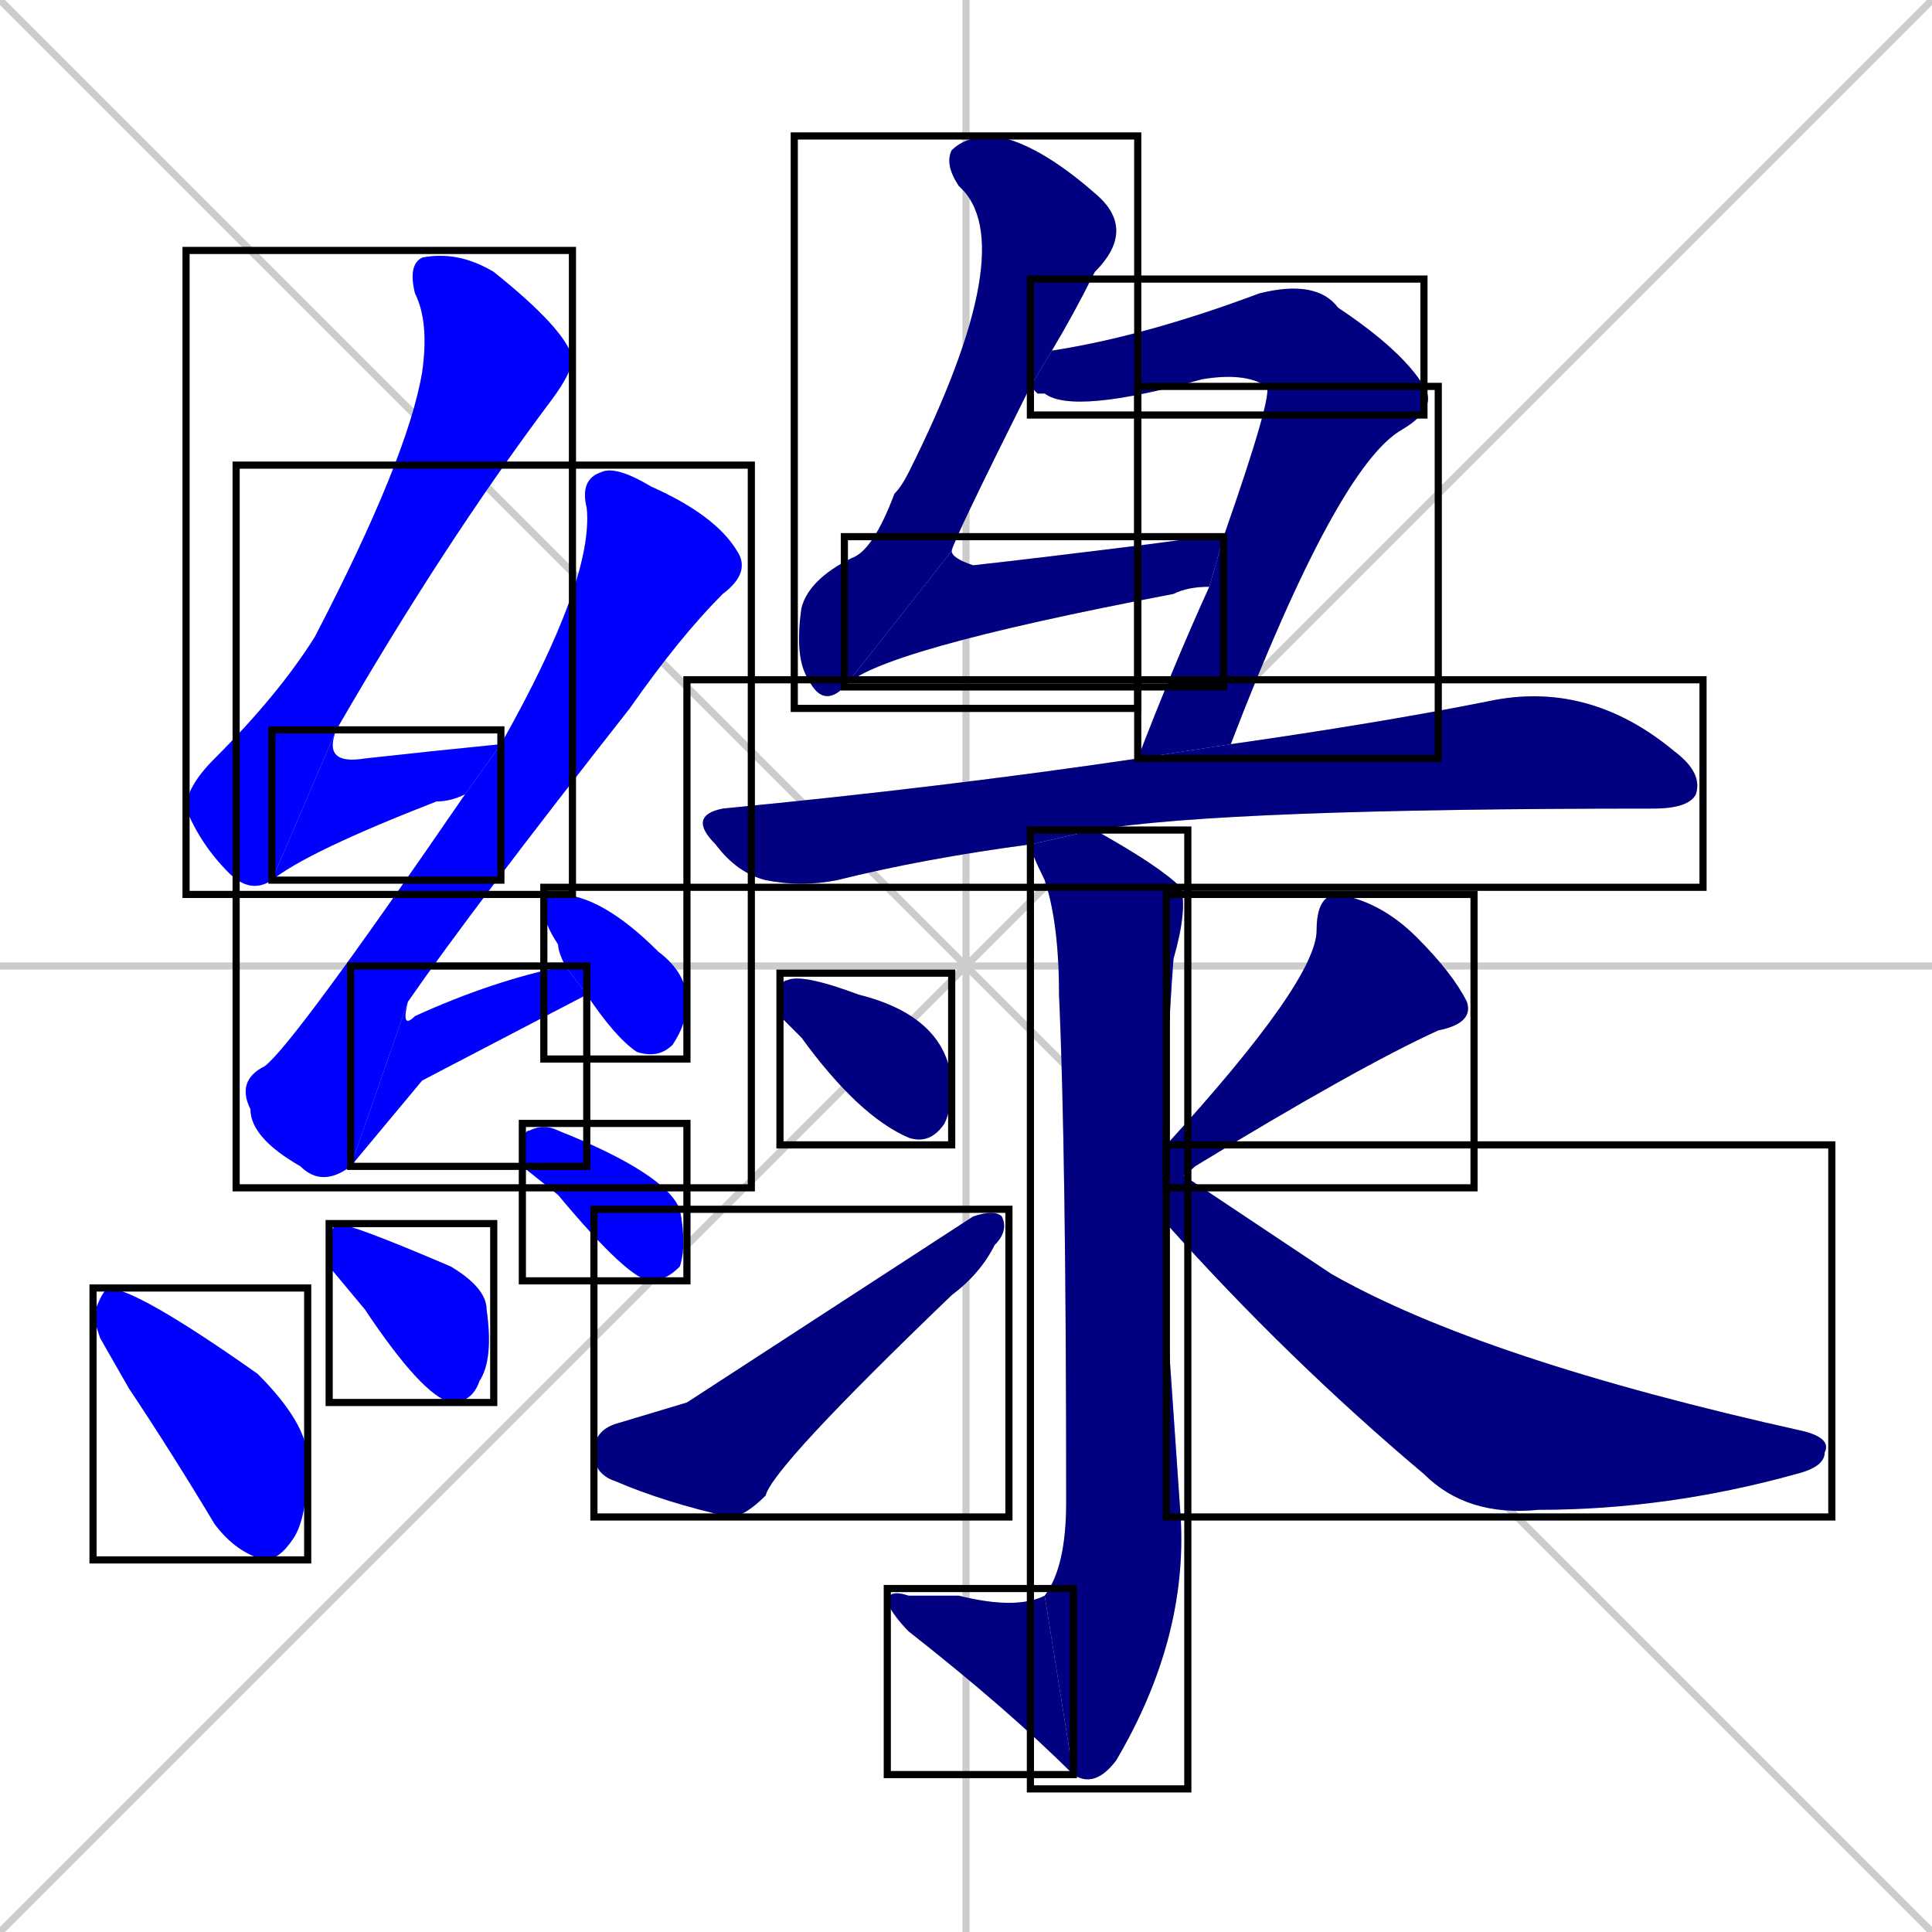 <svg xmlns="http://www.w3.org/2000/svg" xmlns:xlink="http://www.w3.org/1999/xlink" width="270" height="270"><defs><clipPath id="clip-mask-1"><use xlink:href="#rect-1" /></clipPath><clipPath id="clip-mask-2"><use xlink:href="#rect-2" /></clipPath><clipPath id="clip-mask-3"><use xlink:href="#rect-3" /></clipPath><clipPath id="clip-mask-4"><use xlink:href="#rect-4" /></clipPath><clipPath id="clip-mask-5"><use xlink:href="#rect-5" /></clipPath><clipPath id="clip-mask-6"><use xlink:href="#rect-6" /></clipPath><clipPath id="clip-mask-7"><use xlink:href="#rect-7" /></clipPath><clipPath id="clip-mask-8"><use xlink:href="#rect-8" /></clipPath><clipPath id="clip-mask-9"><use xlink:href="#rect-9" /></clipPath><clipPath id="clip-mask-10"><use xlink:href="#rect-10" /></clipPath><clipPath id="clip-mask-11"><use xlink:href="#rect-11" /></clipPath><clipPath id="clip-mask-12"><use xlink:href="#rect-12" /></clipPath><clipPath id="clip-mask-13"><use xlink:href="#rect-13" /></clipPath><clipPath id="clip-mask-14"><use xlink:href="#rect-14" /></clipPath><clipPath id="clip-mask-15"><use xlink:href="#rect-15" /></clipPath><clipPath id="clip-mask-16"><use xlink:href="#rect-16" /></clipPath><clipPath id="clip-mask-17"><use xlink:href="#rect-17" /></clipPath><clipPath id="clip-mask-18"><use xlink:href="#rect-18" /></clipPath><clipPath id="clip-mask-19"><use xlink:href="#rect-19" /></clipPath></defs><path d="M 0 0 L 270 270 M 270 0 L 0 270 M 135 0 L 135 270 M 0 135 L 270 135" stroke="#CCCCCC" /><path d="M 38 123 Q 35 125 32 122 Q 28 118 26 113 Q 26 110 30 106 Q 39 97 44 89 Q 57 64 59 52 Q 60 45 58 41 Q 57 37 59 36 Q 64 35 69 38 Q 79 46 80 50 Q 80 52 77 56 Q 62 76 47 102" fill="#CCCCCC"/><path d="M 65 111 Q 63 112 61 112 Q 43 119 38 123 L 47 102 Q 45 107 51 106 Q 60 105 70 104" fill="#CCCCCC"/><path d="M 49 163 Q 45 166 42 163 Q 35 159 35 155 Q 33 151 37 149 Q 41 146 65 111 L 70 104 Q 83 81 82 71 Q 81 67 84 66 Q 86 65 91 68 Q 100 72 103 77 Q 105 80 101 83 Q 95 89 88 99 Q 66 127 57 140" fill="#CCCCCC"/><path d="M 59 151 L 49 163 L 57 140 Q 56 144 58 142 Q 69 137 79 135 L 82 139" fill="#CCCCCC"/><path d="M 79 135 Q 78 133 78 132 Q 76 129 76 127 Q 76 125 77 125 Q 77 124 78 125 Q 84 125 92 133 Q 96 136 96 140 Q 96 143 94 146 Q 92 148 89 147 Q 86 145 82 139" fill="#CCCCCC"/><path d="M 14 187 L 13 184 Q 14 181 15 180 Q 19 180 36 192 Q 43 199 43 204 Q 43 212 41 215 Q 39 218 37 218 Q 33 217 30 213 Q 24 203 18 194" fill="#CCCCCC"/><path d="M 46 177 L 46 175 Q 46 172 47 171 Q 49 171 63 177 Q 68 180 68 183 Q 69 190 67 193 Q 66 196 63 196 Q 59 195 51 183" fill="#CCCCCC"/><path d="M 73 163 L 73 161 Q 73 158 74 158 Q 76 157 78 158 Q 93 164 95 169 Q 96 174 95 177 Q 93 179 91 179 Q 88 179 78 167" fill="#CCCCCC"/><path d="M 144 54 Q 133 76 133 77 L 118 96 Q 115 99 113 95 Q 111 92 112 85 Q 113 81 119 78 Q 122 77 125 69 Q 126 68 127 66 Q 143 34 134 26 Q 132 23 133 21 Q 135 19 139 19 Q 145 20 153 27 Q 159 32 153 38 Q 150 44 147 49" fill="#CCCCCC"/><path d="M 133 77 Q 133 78 136 79 Q 145 78 161 76 Q 168 75 171 75 L 169 82 Q 166 82 164 83 Q 122 91 118 96" fill="#CCCCCC"/><path d="M 145 55 L 144 54 L 147 49 Q 160 47 176 41 Q 184 39 187 43 Q 196 49 199 54 L 177 54 Q 174 52 168 53 Q 150 58 146 55" fill="#CCCCCC"/><path d="M 199 54 Q 201 57 196 60 Q 187 65 172 104 L 159 106 Q 164 93 169 82 L 171 75 Q 178 55 177 54" fill="#CCCCCC"/><path d="M 144 118 Q 129 120 117 123 Q 112 124 107 123 Q 103 122 100 118 Q 96 114 101 113 Q 132 110 159 106 L 172 104 Q 193 101 208 98 Q 222 95 234 105 Q 238 108 237 111 Q 236 113 231 113 Q 171 113 153 116" fill="#CCCCCC"/><path d="M 163 183 L 165 212 Q 166 229 156 246 Q 153 250 150 248 L 146 223 Q 149 219 149 210 Q 149 161 148 139 Q 148 129 146 123 Q 144 119 144 118 L 153 116 Q 162 121 165 124 Q 166 127 164 134 Q 163 147 163 160 L 163 171" fill="#CCCCCC"/><path d="M 150 248 Q 141 239 127 228 Q 125 226 124 224 Q 124 222 127 223 Q 131 223 134 223 Q 142 225 146 223" fill="#CCCCCC"/><path d="M 109 142 L 109 140 Q 109 137 110 137 Q 112 136 120 139 Q 132 142 133 151 Q 133 155 132 157 Q 130 160 127 159 Q 120 156 112 145" fill="#CCCCCC"/><path d="M 96 196 L 136 170 Q 139 169 140 170 Q 141 172 139 174 Q 137 178 133 181 Q 108 205 107 209 Q 104 212 102 212 Q 93 210 86 207 Q 83 206 83 203 Q 83 200 86 199" fill="#CCCCCC"/><path d="M 163 160 Q 184 137 184 130 Q 184 125 187 125 Q 193 126 198 131 Q 203 136 205 140 Q 206 143 201 144 Q 190 149 167 163 Q 166 164 163 166" fill="#CCCCCC"/><path d="M 163 160 L 165 164 Q 180 174 186 178 Q 207 190 252 200 Q 256 201 255 203 Q 255 205 251 206 Q 233 211 215 211 Q 205 212 199 206 Q 180 190 163 171" fill="#CCCCCC"/><path d="M 38 123 Q 35 125 32 122 Q 28 118 26 113 Q 26 110 30 106 Q 39 97 44 89 Q 57 64 59 52 Q 60 45 58 41 Q 57 37 59 36 Q 64 35 69 38 Q 79 46 80 50 Q 80 52 77 56 Q 62 76 47 102" fill="#0000ff" clip-path="url(#clip-mask-1)" /><path d="M 65 111 Q 63 112 61 112 Q 43 119 38 123 L 47 102 Q 45 107 51 106 Q 60 105 70 104" fill="#0000ff" clip-path="url(#clip-mask-2)" /><path d="M 49 163 Q 45 166 42 163 Q 35 159 35 155 Q 33 151 37 149 Q 41 146 65 111 L 70 104 Q 83 81 82 71 Q 81 67 84 66 Q 86 65 91 68 Q 100 72 103 77 Q 105 80 101 83 Q 95 89 88 99 Q 66 127 57 140" fill="#0000ff" clip-path="url(#clip-mask-3)" /><path d="M 59 151 L 49 163 L 57 140 Q 56 144 58 142 Q 69 137 79 135 L 82 139" fill="#0000ff" clip-path="url(#clip-mask-4)" /><path d="M 79 135 Q 78 133 78 132 Q 76 129 76 127 Q 76 125 77 125 Q 77 124 78 125 Q 84 125 92 133 Q 96 136 96 140 Q 96 143 94 146 Q 92 148 89 147 Q 86 145 82 139" fill="#0000ff" clip-path="url(#clip-mask-5)" /><path d="M 14 187 L 13 184 Q 14 181 15 180 Q 19 180 36 192 Q 43 199 43 204 Q 43 212 41 215 Q 39 218 37 218 Q 33 217 30 213 Q 24 203 18 194" fill="#0000ff" clip-path="url(#clip-mask-6)" /><path d="M 46 177 L 46 175 Q 46 172 47 171 Q 49 171 63 177 Q 68 180 68 183 Q 69 190 67 193 Q 66 196 63 196 Q 59 195 51 183" fill="#0000ff" clip-path="url(#clip-mask-7)" /><path d="M 73 163 L 73 161 Q 73 158 74 158 Q 76 157 78 158 Q 93 164 95 169 Q 96 174 95 177 Q 93 179 91 179 Q 88 179 78 167" fill="#0000ff" clip-path="url(#clip-mask-8)" /><path d="M 144 54 Q 133 76 133 77 L 118 96 Q 115 99 113 95 Q 111 92 112 85 Q 113 81 119 78 Q 122 77 125 69 Q 126 68 127 66 Q 143 34 134 26 Q 132 23 133 21 Q 135 19 139 19 Q 145 20 153 27 Q 159 32 153 38 Q 150 44 147 49" fill="#000080" clip-path="url(#clip-mask-9)" /><path d="M 133 77 Q 133 78 136 79 Q 145 78 161 76 Q 168 75 171 75 L 169 82 Q 166 82 164 83 Q 122 91 118 96" fill="#000080" clip-path="url(#clip-mask-10)" /><path d="M 145 55 L 144 54 L 147 49 Q 160 47 176 41 Q 184 39 187 43 Q 196 49 199 54 L 177 54 Q 174 52 168 53 Q 150 58 146 55" fill="#000080" clip-path="url(#clip-mask-11)" /><path d="M 199 54 Q 201 57 196 60 Q 187 65 172 104 L 159 106 Q 164 93 169 82 L 171 75 Q 178 55 177 54" fill="#000080" clip-path="url(#clip-mask-12)" /><path d="M 144 118 Q 129 120 117 123 Q 112 124 107 123 Q 103 122 100 118 Q 96 114 101 113 Q 132 110 159 106 L 172 104 Q 193 101 208 98 Q 222 95 234 105 Q 238 108 237 111 Q 236 113 231 113 Q 171 113 153 116" fill="#000080" clip-path="url(#clip-mask-13)" /><path d="M 163 183 L 165 212 Q 166 229 156 246 Q 153 250 150 248 L 146 223 Q 149 219 149 210 Q 149 161 148 139 Q 148 129 146 123 Q 144 119 144 118 L 153 116 Q 162 121 165 124 Q 166 127 164 134 Q 163 147 163 160 L 163 171" fill="#000080" clip-path="url(#clip-mask-14)" /><path d="M 150 248 Q 141 239 127 228 Q 125 226 124 224 Q 124 222 127 223 Q 131 223 134 223 Q 142 225 146 223" fill="#000080" clip-path="url(#clip-mask-15)" /><path d="M 109 142 L 109 140 Q 109 137 110 137 Q 112 136 120 139 Q 132 142 133 151 Q 133 155 132 157 Q 130 160 127 159 Q 120 156 112 145" fill="#000080" clip-path="url(#clip-mask-16)" /><path d="M 96 196 L 136 170 Q 139 169 140 170 Q 141 172 139 174 Q 137 178 133 181 Q 108 205 107 209 Q 104 212 102 212 Q 93 210 86 207 Q 83 206 83 203 Q 83 200 86 199" fill="#000080" clip-path="url(#clip-mask-17)" /><path d="M 163 160 Q 184 137 184 130 Q 184 125 187 125 Q 193 126 198 131 Q 203 136 205 140 Q 206 143 201 144 Q 190 149 167 163 Q 166 164 163 166" fill="#000080" clip-path="url(#clip-mask-18)" /><path d="M 163 160 L 165 164 Q 180 174 186 178 Q 207 190 252 200 Q 256 201 255 203 Q 255 205 251 206 Q 233 211 215 211 Q 205 212 199 206 Q 180 190 163 171" fill="#000080" clip-path="url(#clip-mask-19)" /><rect x="26" y="35" width="54" height="90" id="rect-1" fill="transparent" stroke="#000000"><animate attributeName="y" from="-55" to="35" dur="0.333" begin="0; animate19.end + 1s" id="animate1" fill="freeze"/></rect><rect x="38" y="102" width="32" height="21" id="rect-2" fill="transparent" stroke="#000000"><set attributeName="x" to="6" begin="0; animate19.end + 1s" /><animate attributeName="x" from="6" to="38" dur="0.119" begin="animate1.end" id="animate2" fill="freeze"/></rect><rect x="33" y="65" width="72" height="101" id="rect-3" fill="transparent" stroke="#000000"><set attributeName="y" to="-36" begin="0; animate19.end + 1s" /><animate attributeName="y" from="-36" to="65" dur="0.374" begin="animate2.end + 0.5" id="animate3" fill="freeze"/></rect><rect x="49" y="135" width="33" height="28" id="rect-4" fill="transparent" stroke="#000000"><set attributeName="x" to="16" begin="0; animate19.end + 1s" /><animate attributeName="x" from="16" to="49" dur="0.122" begin="animate3.end" id="animate4" fill="freeze"/></rect><rect x="76" y="124" width="20" height="24" id="rect-5" fill="transparent" stroke="#000000"><set attributeName="y" to="100" begin="0; animate19.end + 1s" /><animate attributeName="y" from="100" to="124" dur="0.089" begin="animate4.end + 0.5" id="animate5" fill="freeze"/></rect><rect x="13" y="180" width="30" height="38" id="rect-6" fill="transparent" stroke="#000000"><set attributeName="x" to="-17" begin="0; animate19.end + 1s" /><animate attributeName="x" from="-17" to="13" dur="0.111" begin="animate5.end + 0.5" id="animate6" fill="freeze"/></rect><rect x="46" y="171" width="23" height="25" id="rect-7" fill="transparent" stroke="#000000"><set attributeName="x" to="23" begin="0; animate19.end + 1s" /><animate attributeName="x" from="23" to="46" dur="0.085" begin="animate6.end + 0.5" id="animate7" fill="freeze"/></rect><rect x="73" y="157" width="23" height="22" id="rect-8" fill="transparent" stroke="#000000"><set attributeName="x" to="50" begin="0; animate19.end + 1s" /><animate attributeName="x" from="50" to="73" dur="0.085" begin="animate7.end + 0.5" id="animate8" fill="freeze"/></rect><rect x="111" y="19" width="48" height="80" id="rect-9" fill="transparent" stroke="#000000"><set attributeName="y" to="-61" begin="0; animate19.end + 1s" /><animate attributeName="y" from="-61" to="19" dur="0.296" begin="animate8.end + 0.5" id="animate9" fill="freeze"/></rect><rect x="118" y="75" width="53" height="21" id="rect-10" fill="transparent" stroke="#000000"><set attributeName="x" to="65" begin="0; animate19.end + 1s" /><animate attributeName="x" from="65" to="118" dur="0.196" begin="animate9.end" id="animate10" fill="freeze"/></rect><rect x="144" y="39" width="55" height="19" id="rect-11" fill="transparent" stroke="#000000"><set attributeName="x" to="89" begin="0; animate19.end + 1s" /><animate attributeName="x" from="89" to="144" dur="0.204" begin="animate10.end + 0.5" id="animate11" fill="freeze"/></rect><rect x="159" y="54" width="42" height="52" id="rect-12" fill="transparent" stroke="#000000"><set attributeName="y" to="2" begin="0; animate19.end + 1s" /><animate attributeName="y" from="2" to="54" dur="0.193" begin="animate11.end" id="animate12" fill="freeze"/></rect><rect x="96" y="95" width="142" height="29" id="rect-13" fill="transparent" stroke="#000000"><set attributeName="x" to="-46" begin="0; animate19.end + 1s" /><animate attributeName="x" from="-46" to="96" dur="0.526" begin="animate12.end + 0.5" id="animate13" fill="freeze"/></rect><rect x="144" y="116" width="22" height="134" id="rect-14" fill="transparent" stroke="#000000"><set attributeName="y" to="-18" begin="0; animate19.end + 1s" /><animate attributeName="y" from="-18" to="116" dur="0.496" begin="animate13.end + 0.5" id="animate14" fill="freeze"/></rect><rect x="124" y="222" width="26" height="26" id="rect-15" fill="transparent" stroke="#000000"><set attributeName="x" to="150" begin="0; animate19.end + 1s" /><animate attributeName="x" from="150" to="124" dur="0.096" begin="animate14.end" id="animate15" fill="freeze"/></rect><rect x="109" y="136" width="24" height="24" id="rect-16" fill="transparent" stroke="#000000"><set attributeName="x" to="85" begin="0; animate19.end + 1s" /><animate attributeName="x" from="85" to="109" dur="0.089" begin="animate15.end + 0.5" id="animate16" fill="freeze"/></rect><rect x="83" y="169" width="58" height="43" id="rect-17" fill="transparent" stroke="#000000"><set attributeName="x" to="25" begin="0; animate19.end + 1s" /><animate attributeName="x" from="25" to="83" dur="0.215" begin="animate16.end + 0.5" id="animate17" fill="freeze"/></rect><rect x="163" y="125" width="43" height="41" id="rect-18" fill="transparent" stroke="#000000"><set attributeName="y" to="84" begin="0; animate19.end + 1s" /><animate attributeName="y" from="84" to="125" dur="0.152" begin="animate17.end + 0.5" id="animate18" fill="freeze"/></rect><rect x="163" y="160" width="93" height="52" id="rect-19" fill="transparent" stroke="#000000"><set attributeName="x" to="70" begin="0; animate19.end + 1s" /><animate attributeName="x" from="70" to="163" dur="0.344" begin="animate18.end + 0.5" id="animate19" fill="freeze"/></rect></svg>